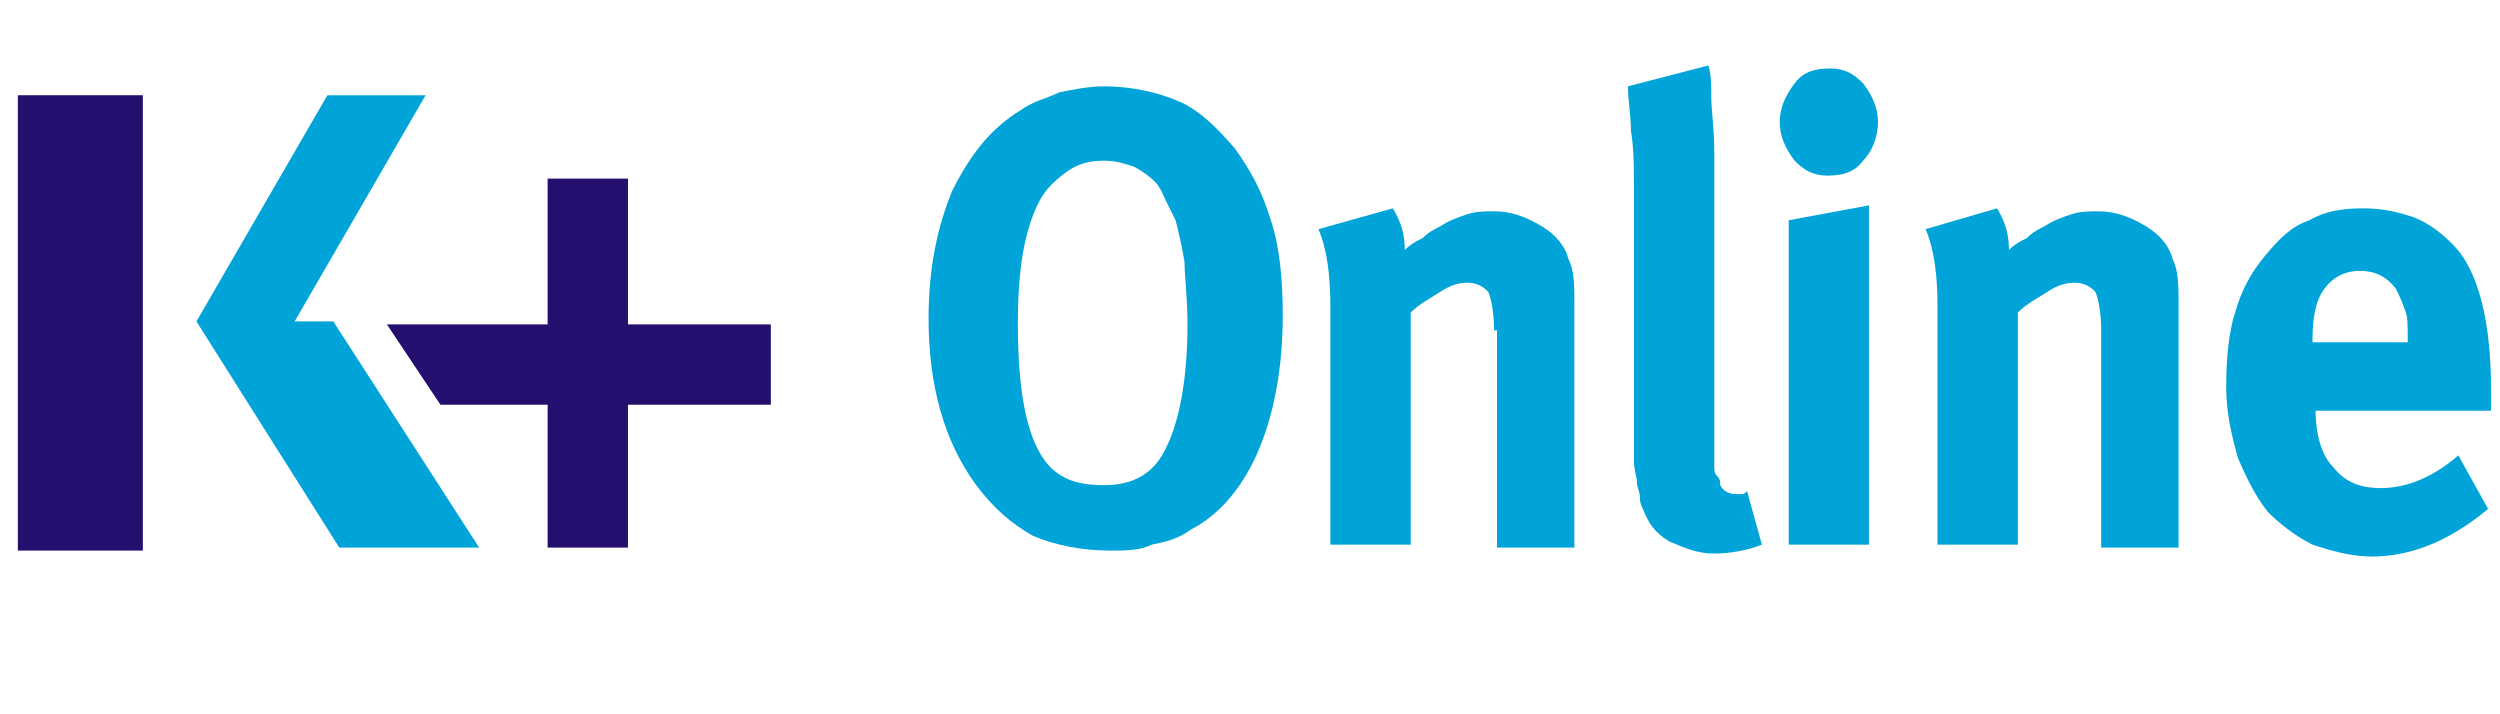 <?xml version="1.0" encoding="utf-8"?>
<!-- Generator: Adobe Illustrator 22.1.0, SVG Export Plug-In . SVG Version: 6.00 Build 0)  -->
<svg version="1.1" id="Layer_1" xmlns="http://www.w3.org/2000/svg" xmlns:xlink="http://www.w3.org/1999/xlink" x="0px" y="0px"
	 viewBox="0 0 84 24" style="enable-background:new 0 0 84 24;" xml:space="preserve">
<style type="text/css">
	.st0{fill:#00A4D9;}
	.st1{fill:#240F6E;}
</style>
<g id="Layer_1_1_">
	<g id="XMLID_118_">
		<path id="XMLID_126_" class="st0" d="M42.3,15.1c-0.5,1.2-1.3,2.2-2.3,2.7c-0.4,0.3-0.8,0.4-1.3,0.5c-0.4,0.2-0.9,0.2-1.4,0.2
			c-1,0-1.9-0.2-2.6-0.5c-0.7-0.4-1.3-0.9-1.9-1.7c-1.1-1.5-1.6-3.4-1.6-5.6c0-1.7,0.3-3.1,0.8-4.3c0.6-1.2,1.3-2.1,2.3-2.7
			c0.4-0.3,0.9-0.4,1.3-0.6c0.5-0.1,1-0.2,1.5-0.2c0.9,0,1.8,0.2,2.5,0.5s1.3,0.9,1.9,1.6c0.5,0.7,0.9,1.4,1.2,2.4
			c0.3,0.9,0.4,2,0.4,3.2C43.1,12.4,42.8,13.9,42.3,15.1z M39.8,8.8c-0.1-0.6-0.2-1-0.3-1.4c-0.1-0.2-0.2-0.4-0.3-0.6
			S39,6.3,38.8,6.1c-0.2-0.2-0.5-0.4-0.7-0.5c-0.3-0.1-0.6-0.2-1-0.2c-0.5,0-0.9,0.1-1.3,0.4s-0.7,0.6-0.9,1c-0.5,1-0.7,2.3-0.7,4.1
			c0,2.6,0.4,4.2,1.2,4.9c0.5,0.4,1,0.5,1.7,0.5c1,0,1.7-0.4,2.1-1.3c0.4-0.8,0.7-2.2,0.7-4.1C39.9,10,39.8,9.3,39.8,8.8z"/>
		<path id="XMLID_129_" class="st0" d="M50.2,11.1c0-0.6-0.1-1.1-0.2-1.3c-0.2-0.2-0.4-0.3-0.7-0.3s-0.6,0.1-0.9,0.3
			c-0.3,0.2-0.7,0.4-1,0.7v7.8h-2.7v-8c0-1-0.1-1.9-0.4-2.6L46.8,7c0.3,0.5,0.4,0.9,0.4,1.4c0.2-0.2,0.4-0.3,0.6-0.4
			c0.2-0.2,0.4-0.3,0.6-0.4c0.3-0.2,0.6-0.3,0.9-0.4s0.6-0.1,0.9-0.1c0.6,0,1.1,0.2,1.6,0.5s0.8,0.7,0.9,1.1
			c0.2,0.4,0.2,0.9,0.2,1.6v8.1h-2.6v-7.3H50.2z"/>
		<path id="XMLID_131_" class="st0" d="M57.6,18.6c-0.6,0-1-0.2-1.5-0.4c-0.5-0.3-0.7-0.6-0.9-1.1c-0.1-0.2-0.1-0.3-0.1-0.4
			c0-0.2-0.1-0.3-0.1-0.5s-0.1-0.4-0.1-0.7s0-0.6,0-1V6.3c0-0.7,0-1.3-0.1-1.9c0-0.5-0.1-1-0.1-1.5l2.7-0.7c0.1,0.3,0.1,0.7,0.1,1.1
			s0.1,1,0.1,1.8v8.7c0,0.5,0,0.9,0,1.1c0,0.3,0,0.5,0,0.7s0,0.3,0.1,0.4c0.1,0.1,0.1,0.2,0.1,0.3c0.1,0.2,0.3,0.3,0.5,0.3h0.2
			c0.1,0,0.1,0,0.2-0.1l0.5,1.8C58.7,18.5,58.1,18.6,57.6,18.6z"/>
		<path id="XMLID_133_" class="st0" d="M62.6,5.4c-0.3,0.4-0.7,0.5-1.2,0.5s-0.8-0.2-1.1-0.5C60,5,59.8,4.6,59.8,4.1
			s0.2-0.9,0.5-1.3s0.7-0.5,1.2-0.5s0.8,0.2,1.1,0.5c0.3,0.4,0.5,0.8,0.5,1.3S62.9,5.1,62.6,5.4z M60.1,7.4l2.7-0.5v11.4h-2.7V7.4z"
			/>
		<path id="XMLID_136_" class="st0" d="M70.6,11.1c0-0.6-0.1-1.1-0.2-1.3c-0.2-0.2-0.4-0.3-0.7-0.3c-0.3,0-0.6,0.1-0.9,0.3
			s-0.7,0.4-1,0.7v7.8h-2.7v-8c0-1-0.1-1.9-0.4-2.6L67.1,7c0.3,0.5,0.4,0.9,0.4,1.4c0.2-0.2,0.4-0.3,0.6-0.4
			c0.2-0.2,0.4-0.3,0.6-0.4c0.3-0.2,0.6-0.3,0.9-0.4s0.6-0.1,0.9-0.1c0.6,0,1.1,0.2,1.6,0.5s0.8,0.7,0.9,1.1
			c0.2,0.4,0.2,0.9,0.2,1.6v8.1h-2.6V11.1L70.6,11.1z"/>
		<path id="XMLID_138_" class="st0" d="M77.8,13.7c0,0.9,0.2,1.6,0.6,2c0.4,0.5,0.9,0.7,1.6,0.7c0.9,0,1.8-0.4,2.6-1.1l1,1.8
			c-1.2,1-2.5,1.6-3.9,1.6c-0.7,0-1.4-0.2-2-0.4c-0.6-0.3-1.1-0.7-1.5-1.1c-0.4-0.5-0.7-1.1-1-1.8c-0.2-0.7-0.4-1.5-0.4-2.4
			c0-1,0.1-1.9,0.3-2.5c0.2-0.7,0.5-1.3,1-1.9c0.5-0.6,0.9-1,1.5-1.2C78.1,7.1,78.7,7,79.4,7c0.6,0,1.1,0.1,1.7,0.3
			c0.5,0.2,0.9,0.5,1.3,0.9c0.5,0.5,0.8,1.2,1,2s0.3,1.8,0.3,2.9v0.7h-5.9V13.7L77.8,13.7z M80.8,10.4c-0.1-0.3-0.2-0.5-0.3-0.7
			c-0.3-0.4-0.7-0.6-1.2-0.6s-0.9,0.2-1.2,0.6s-0.4,1-0.4,1.7v0.1h3.2v-0.1C80.9,10.9,80.9,10.6,80.8,10.4z"/>
	</g>
	<g id="XMLID_119_">
		<g id="XMLID_121_">
			<rect id="XMLID_124_" x="0.6" y="3.2" class="st1" width="4.2" height="15.3"/>
			<g id="XMLID_122_">
				<polygon id="XMLID_123_" class="st0" points="16.1,18.4 11.2,10.8 9.9,10.8 14.3,3.2 11,3.2 6.6,10.8 11.4,18.4 				"/>
			</g>
		</g>
		<polygon id="XMLID_120_" class="st1" points="25.9,10.9 21.1,10.9 21.1,6 18.4,6 18.4,10.9 13,10.9 14.8,13.6 18.4,13.6 
			18.4,18.4 21.1,18.4 21.1,13.6 25.9,13.6 		"/>
	</g>
</g>
</svg>
